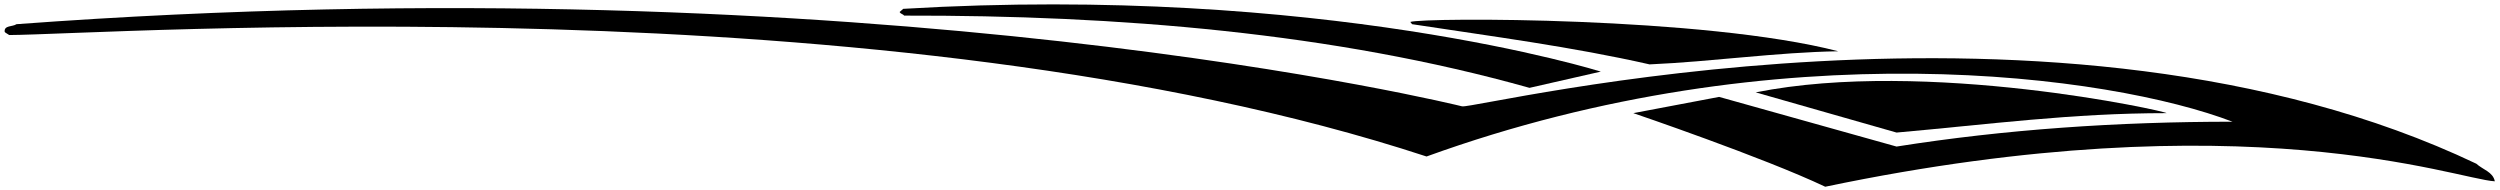<?xml version="1.0" encoding="UTF-8"?>
<svg xmlns="http://www.w3.org/2000/svg" xmlns:xlink="http://www.w3.org/1999/xlink" width="526pt" height="40pt" viewBox="0 0 526 40" version="1.1">
<g id="surface1">
<path style=" stroke:none;fill-rule:nonzero;fill:rgb(0%,0%,0%);fill-opacity:1;" d="M 190.227 3.285 C 235.352 3.191 280.57 6.895 321.805 18.484 L 336.812 15.066 C 336.812 15.066 278.105 -3.375 190.039 1.859 L 189.277 2.527 C 189.562 3 189.941 2.906 190.227 3.285 "/>
<path style=" stroke:none;fill-rule:nonzero;fill:rgb(0%,0%,0%);fill-opacity:1;" d="M 347.07 13.547 C 360.184 12.977 373.957 10.98 386.781 10.789 C 358.574 3.48 299.668 3.664 296.723 4.613 L 297.105 5.09 C 313.918 7.656 330.73 9.84 347.07 13.547 "/>
<path style=" stroke:none;fill-rule:nonzero;fill:rgb(0%,0%,0%);fill-opacity:1;" d="M 455.848 23.805 C 455.941 23.426 405.281 12.254 369.398 19.434 C 379.277 22.285 389.156 25.039 399.035 27.891 C 418.418 26.18 435.805 23.805 455.848 23.805 "/>
<path style=" stroke:none;fill-rule:nonzero;fill:rgb(0%,0%,0%);fill-opacity:1;" d="M 521.02 34.445 C 433.051 -7.402 311.066 22.855 307.648 22.379 C 307.648 22.379 184.062 -8.301 3.457 5.09 C 2.699 5.66 0.797 5.281 0.988 6.707 C 1.082 6.895 1.559 7.086 1.938 7.371 C 22.27 7.277 186.75 -4.27 300.145 32.926 C 374.387 6.031 444.16 15.824 469.719 25.609 C 445.492 25.609 421.84 27.227 399.035 30.836 L 361.703 20.387 L 343.652 23.805 C 343.652 23.805 371.012 33.113 384.027 39.289 C 472.453 20.809 516.742 37.676 524.91 38.148 C 524.531 36.156 522.348 35.68 521.02 34.445 "/>
</g>
</svg>
